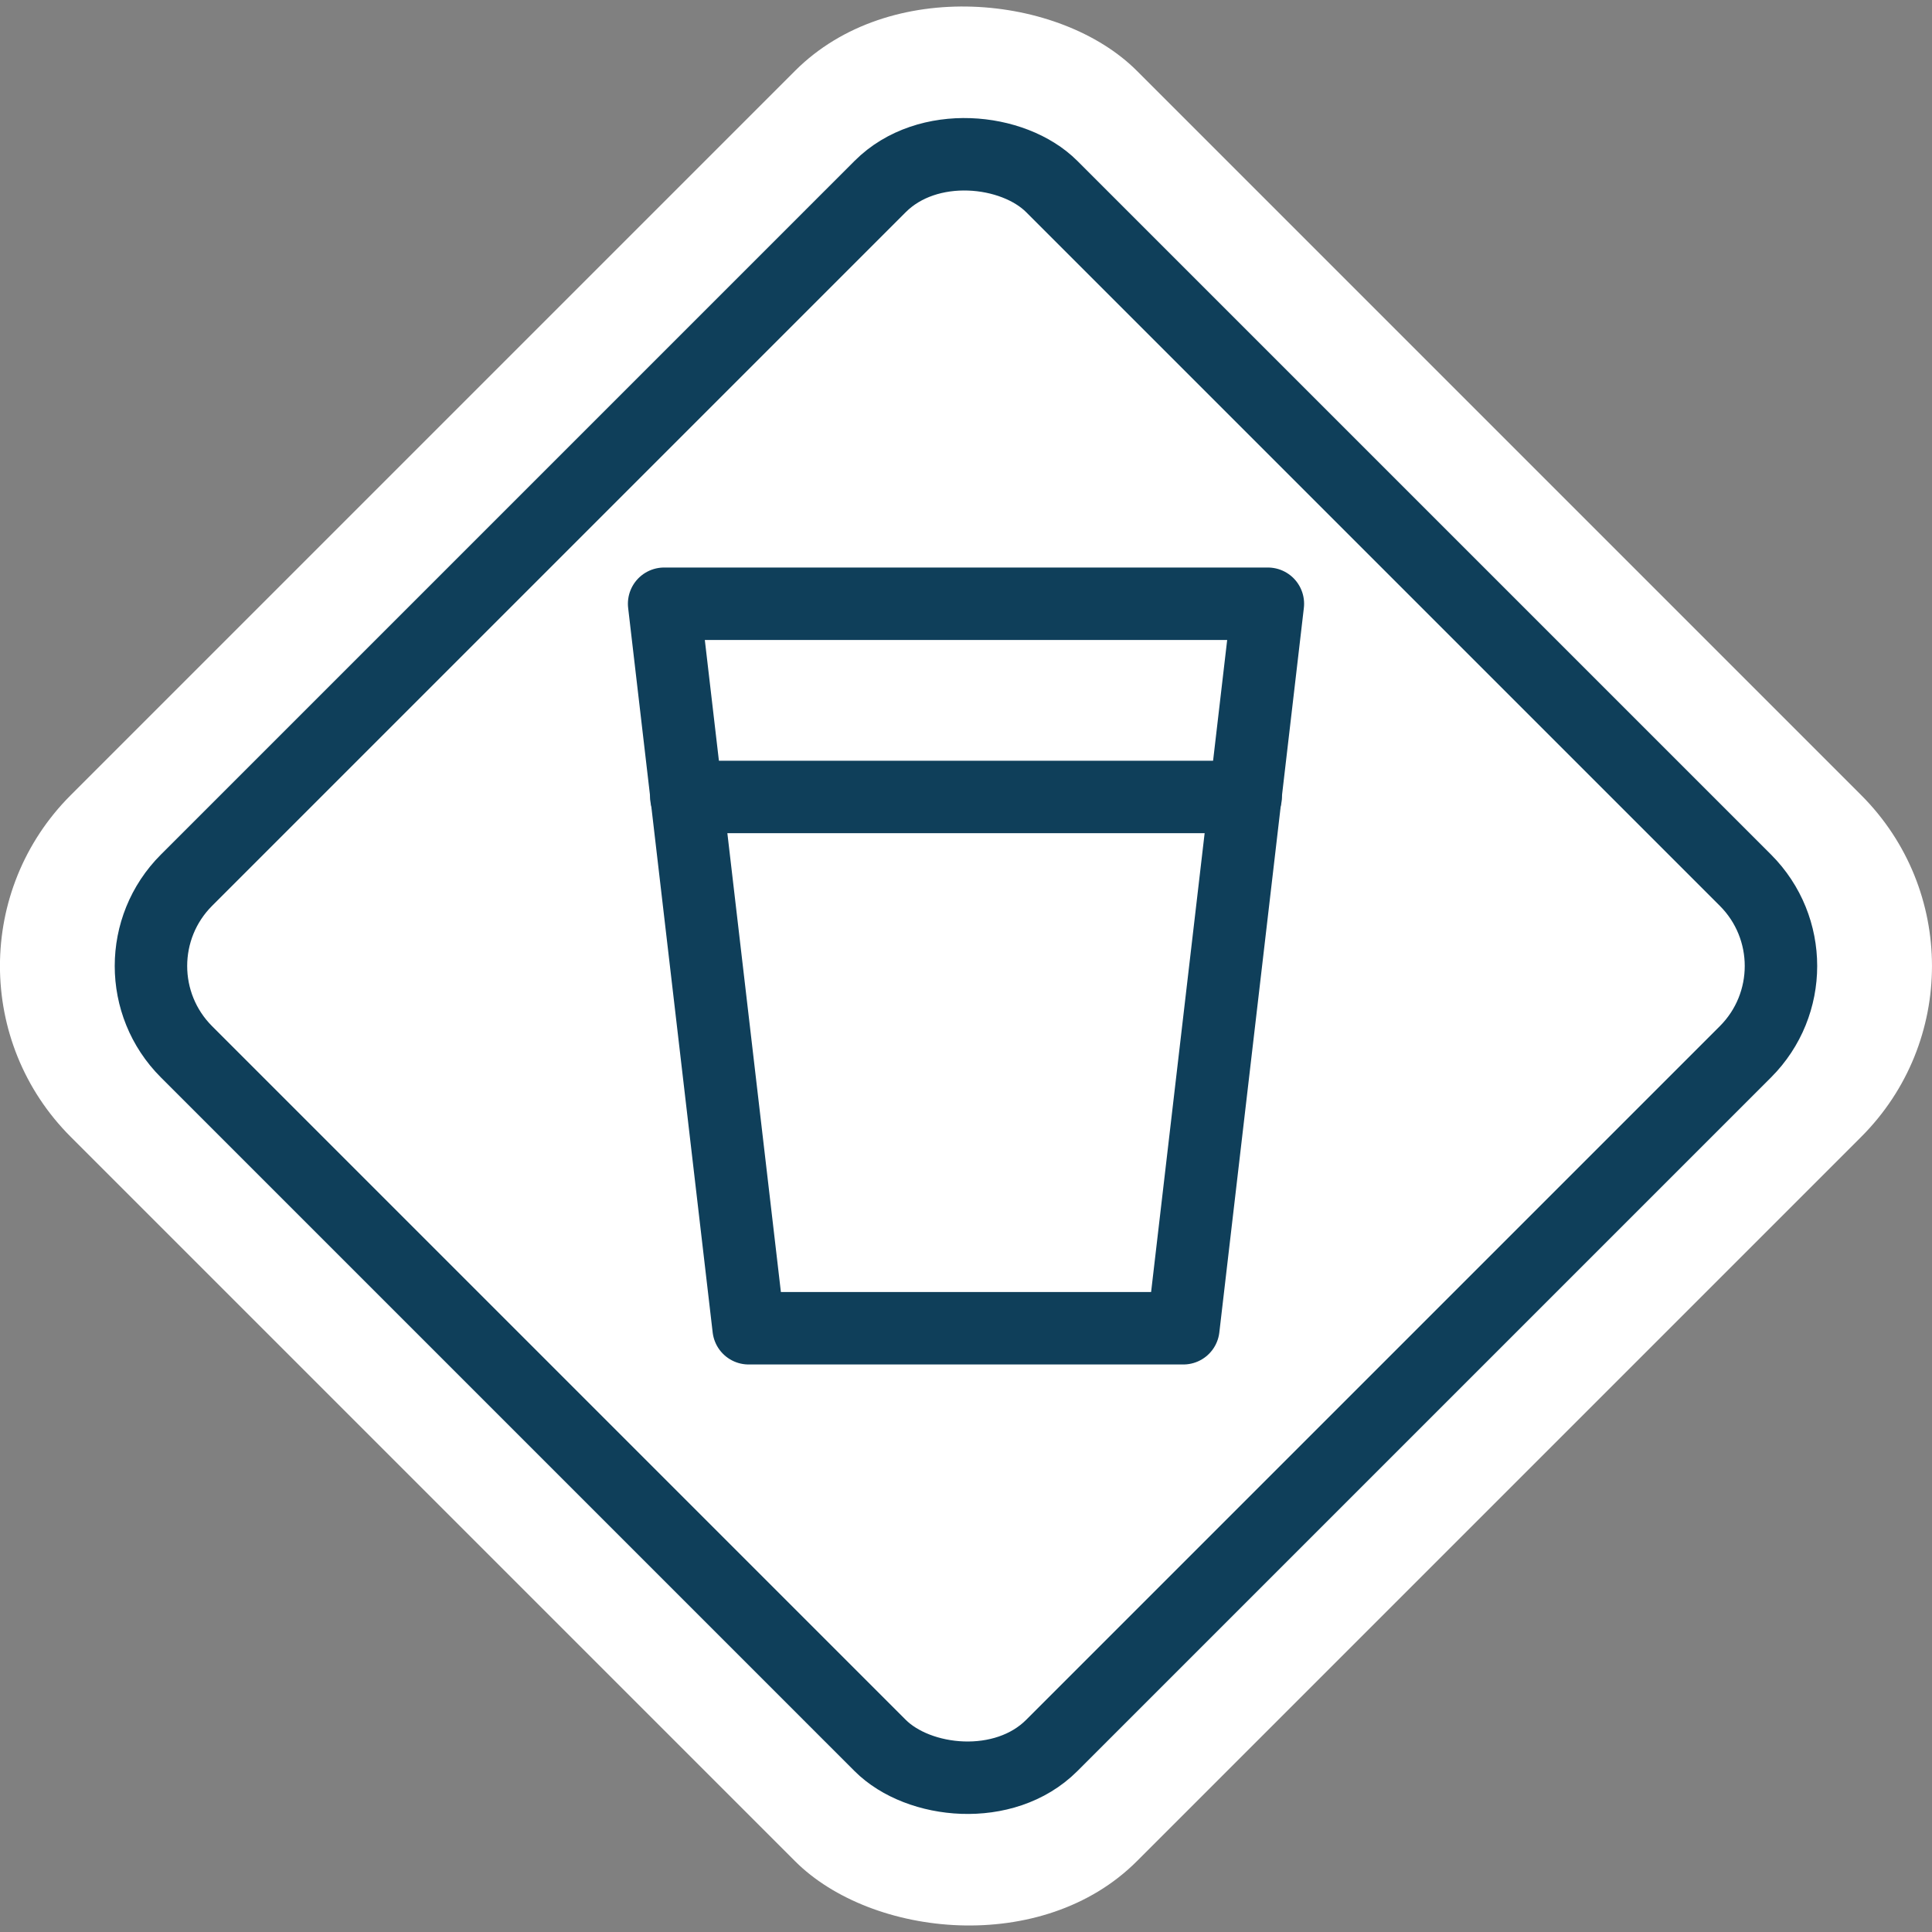 <svg xmlns="http://www.w3.org/2000/svg" viewBox="0 0 160 160"><rect x="0" y="0" width="160" height="160" fill="#808080" stroke="none"/><defs><style>.cls-1{fill:#fff;}.cls-2{fill:none;stroke:#0F3F5A;stroke-linecap:round;stroke-linejoin:round;stroke-width:6px;}</style></defs><title>switch iconArtboard 1 copy</title><g id="Layer_13" data-name="Layer 13"><rect class="cls-1" x="17.57" y="17.57" width="124.86" height="124.86" rx="20.01" transform="translate(-33.14 80) rotate(-45)"/></g><g id="Layer_12" data-name="Layer 12"><rect class="cls-2" x="29.33" y="29.33" width="101.34" height="101.34" rx="10.05" transform="translate(-33.14 80) rotate(-45)"/></g><g id="Layer_9" data-name="Layer 9"><line class="cls-2" x1="56.84" y1="66" x2="103.16" y2="66"/></g><g id="Layer_15" data-name="Layer 15"><polygon class="cls-2" points="105 50 55 50 62 110 98 110 105 50"/></g></svg>